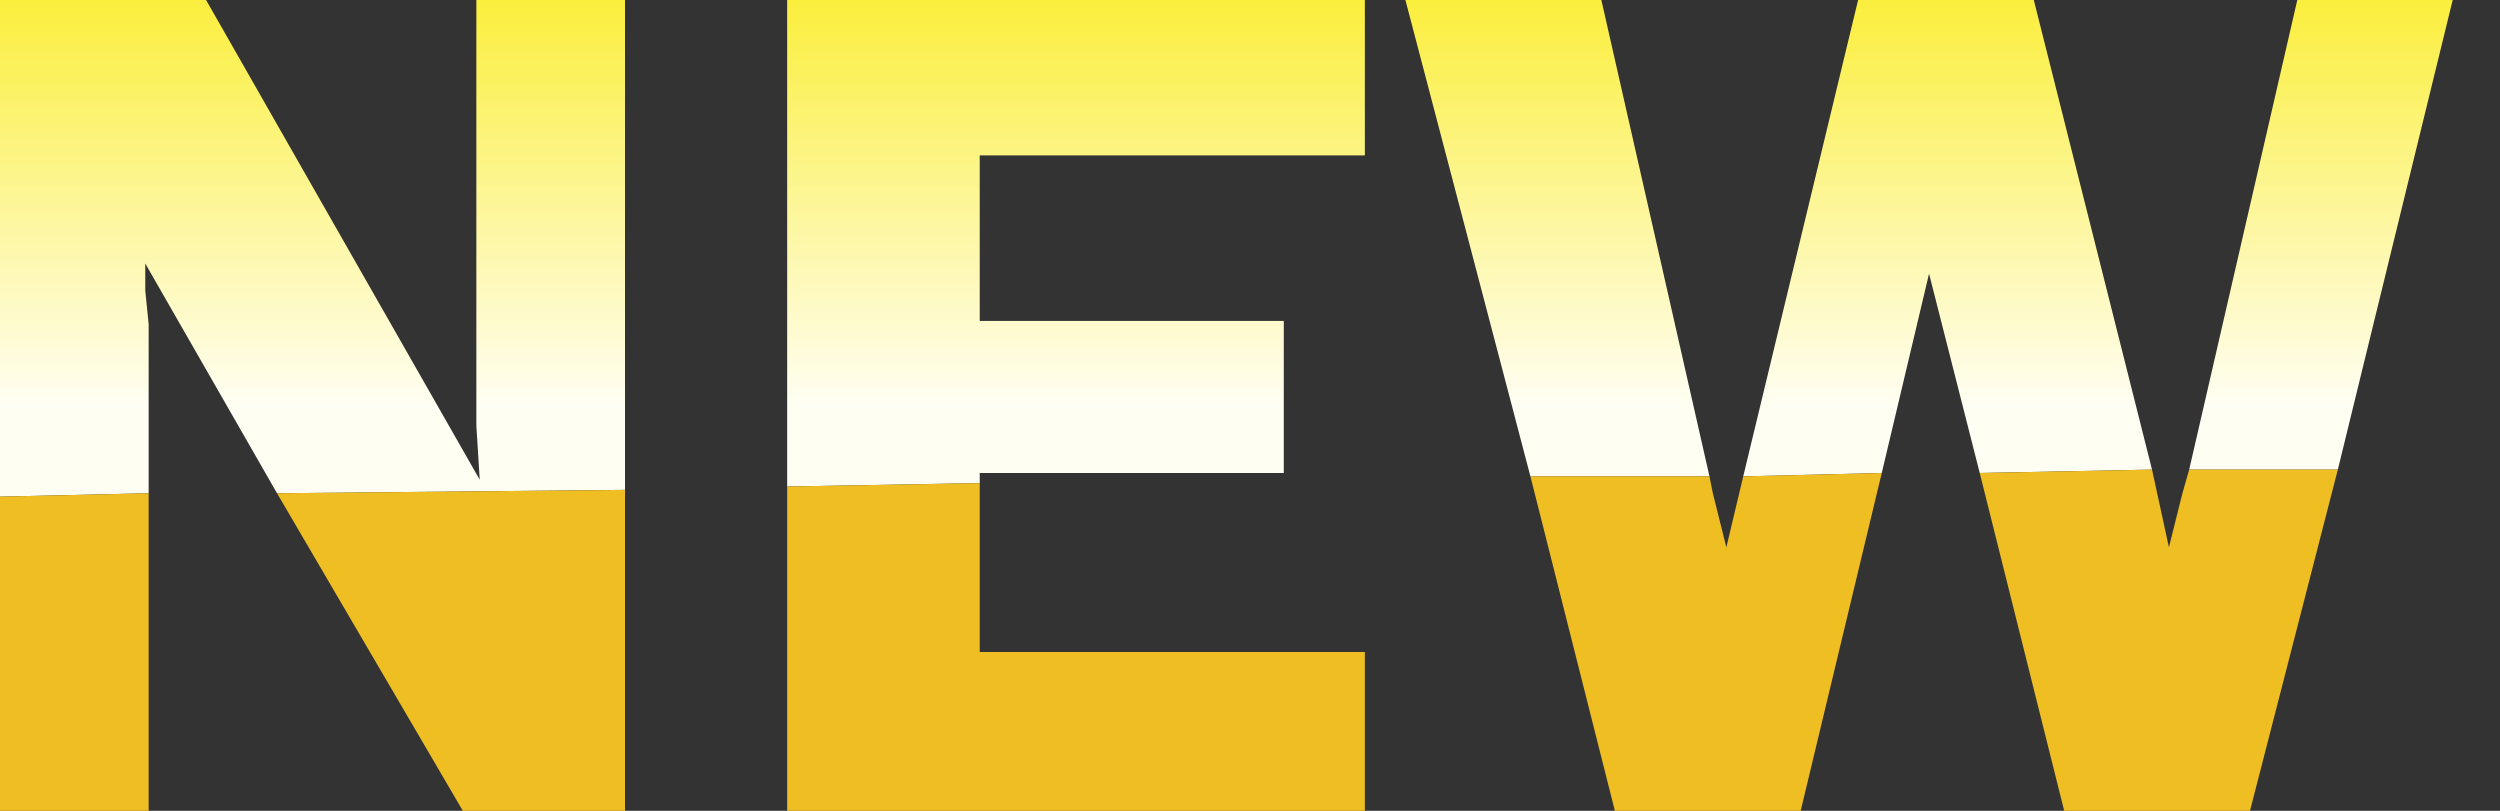 <?xml version="1.0" encoding="utf-8"?>
<svg version="1.1" id="Layer_1"
xmlns="http://www.w3.org/2000/svg"
xmlns:xlink="http://www.w3.org/1999/xlink"
xmlns:author="http://www.sothink.com"
width="37px" height="12px"
xml:space="preserve">
<rect width="100%" height="100%" fill="#333333" stroke="none"/>
<g id="840" transform="matrix(1, 0, 0, 1, -12.1, -8.1)">
<linearGradient
id="LinearGradID_1117" gradientUnits="userSpaceOnUse" gradientTransform="matrix(0, 0.004, -0.006, 0, 16.75, 10.85)" spreadMethod ="pad" x1="-819.2" y1="0" x2="819.2" y2="0" >
<stop  offset="0" style="stop-color:#FAED2D;stop-opacity:1" />
<stop  offset="1" style="stop-color:#FFFEF3;stop-opacity:1" />
</linearGradient>
<path style="fill:url(#LinearGradID_1117) " d="M44.5,15.05L46.1 8.1L48.4 8.1L46.7 15.05L44.5 15.05M37.9,15.15L39.6 8.1L42.2 8.1L43.95 15.05L41.4 15.1L40.65 12.15L39.95 15.1L37.9 15.15M34.75,15.15L32.9 8.1L35.8 8.1L37.4 15.15L34.75 15.15M23.75,15.3L23.75 8.1L32.3 8.1L32.3 10.4L26.6 10.4L26.6 12.85L31.1 12.85L31.1 15.1L26.6 15.1L26.6 15.25L23.75 15.3M12.1,15.45L12.1 8.1L15.15 8.1L19.2 15.2L19.15 14.4L19.15 8.1L21.35 8.1L21.35 15.35L16.2 15.4L14.25 12L14.25 12.4L14.3 12.9L14.3 15.4L12.1 15.45" />
<path style="fill:#EEBE23;fill-opacity:1" d="M43.95,15.05L44.2 16.2L44.4 15.4L44.5 15.05L46.7 15.05L45.4 20.1L42.65 20.1L41.4 15.1L43.95 15.05M37.4,15.15L37.45 15.4L37.55 15.8L37.65 16.2L37.9 15.15L39.95 15.1L38.75 20.1L36 20.1L34.75 15.15L37.4 15.15M26.6,15.25L26.6 17.75L32.3 17.75L32.3 20.1L23.75 20.1L23.75 15.3L26.6 15.25M21.35,15.35L21.35 20.1L18.95 20.1L16.2 15.4L21.35 15.35M14.3,15.4L14.3 20.1L12.1 20.1L12.1 15.45L14.3 15.4" />
</g>
</svg>
